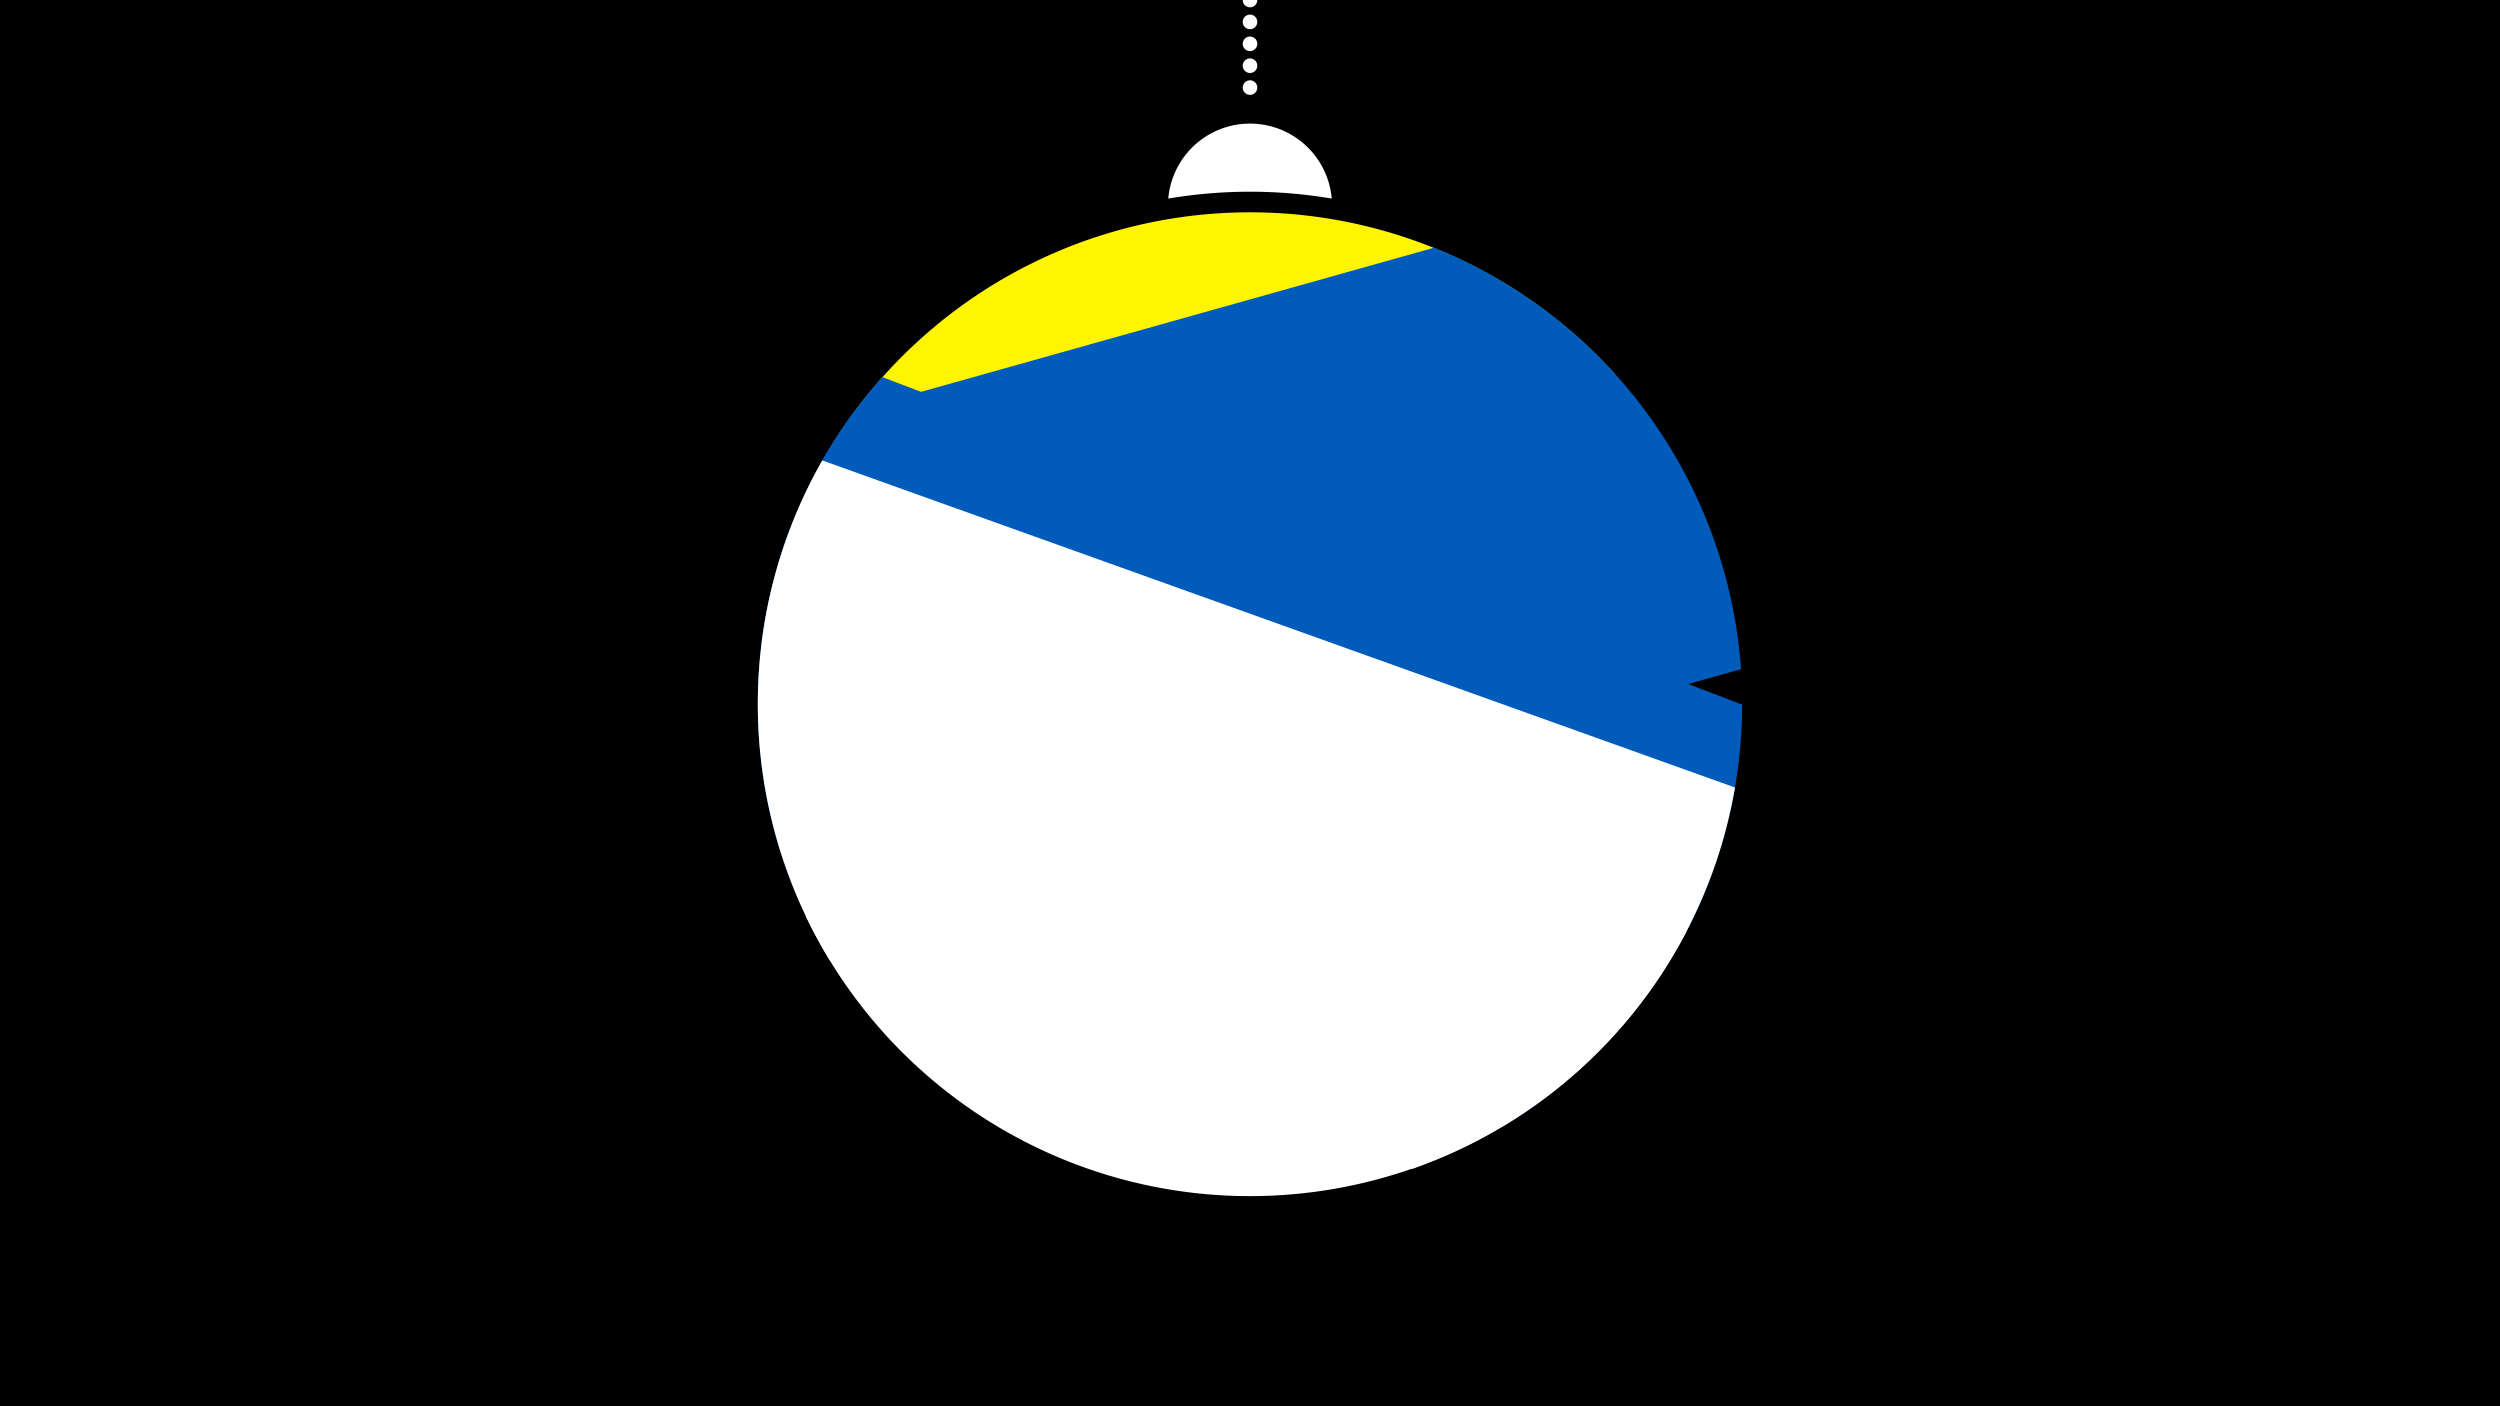 <svg width="1200" height="675" viewBox="-500 -500 1200 675" xmlns="http://www.w3.org/2000/svg"><path d="M-500-500h1200v675h-1200z" fill="#000"/><path d="M139.228,-404.694A 39.375 39.375 0 0 0 60.772 -404.694A 236 236 0 0 1 139.228 -404.694" fill="#fff"/><path d="M100,-500V-447.469" stroke="#fff" stroke-linecap="round" stroke-dasharray="0.01 10.5" stroke-width="7"/><path d="M-134.4-191.3l409.7-129a236.3 236.3 0 0 0-409.7 129" fill="#fff500" /><path d="M-109.9-53.7l445.6-125.1a236.3 236.3 0 0 0-147.3-202.3l0 0-278 78.1a236.3 236.3 0 0 0-20.3 249.3" fill="#005bbb" /><path d="M-125.3-90.9l346.2 131.9a236.3 236.3 0 0 0 115.3-202.8l0 0-412.7-157.2a236.3 236.3 0 0 0-48.8 228.1" fill="#005bbb" /><path d="M-101.8-39.2l279.8 100.2a236.3 236.3 0 0 0 154.8-183l0 0-438.1-157a236.3 236.3 0 0 0 3.5 239.8" fill="#fff" /><path d="M-113.2-60.2l422.8 7.1a236.3 236.3 0 0 1-422.8-7.1" fill="#fff" /></svg>